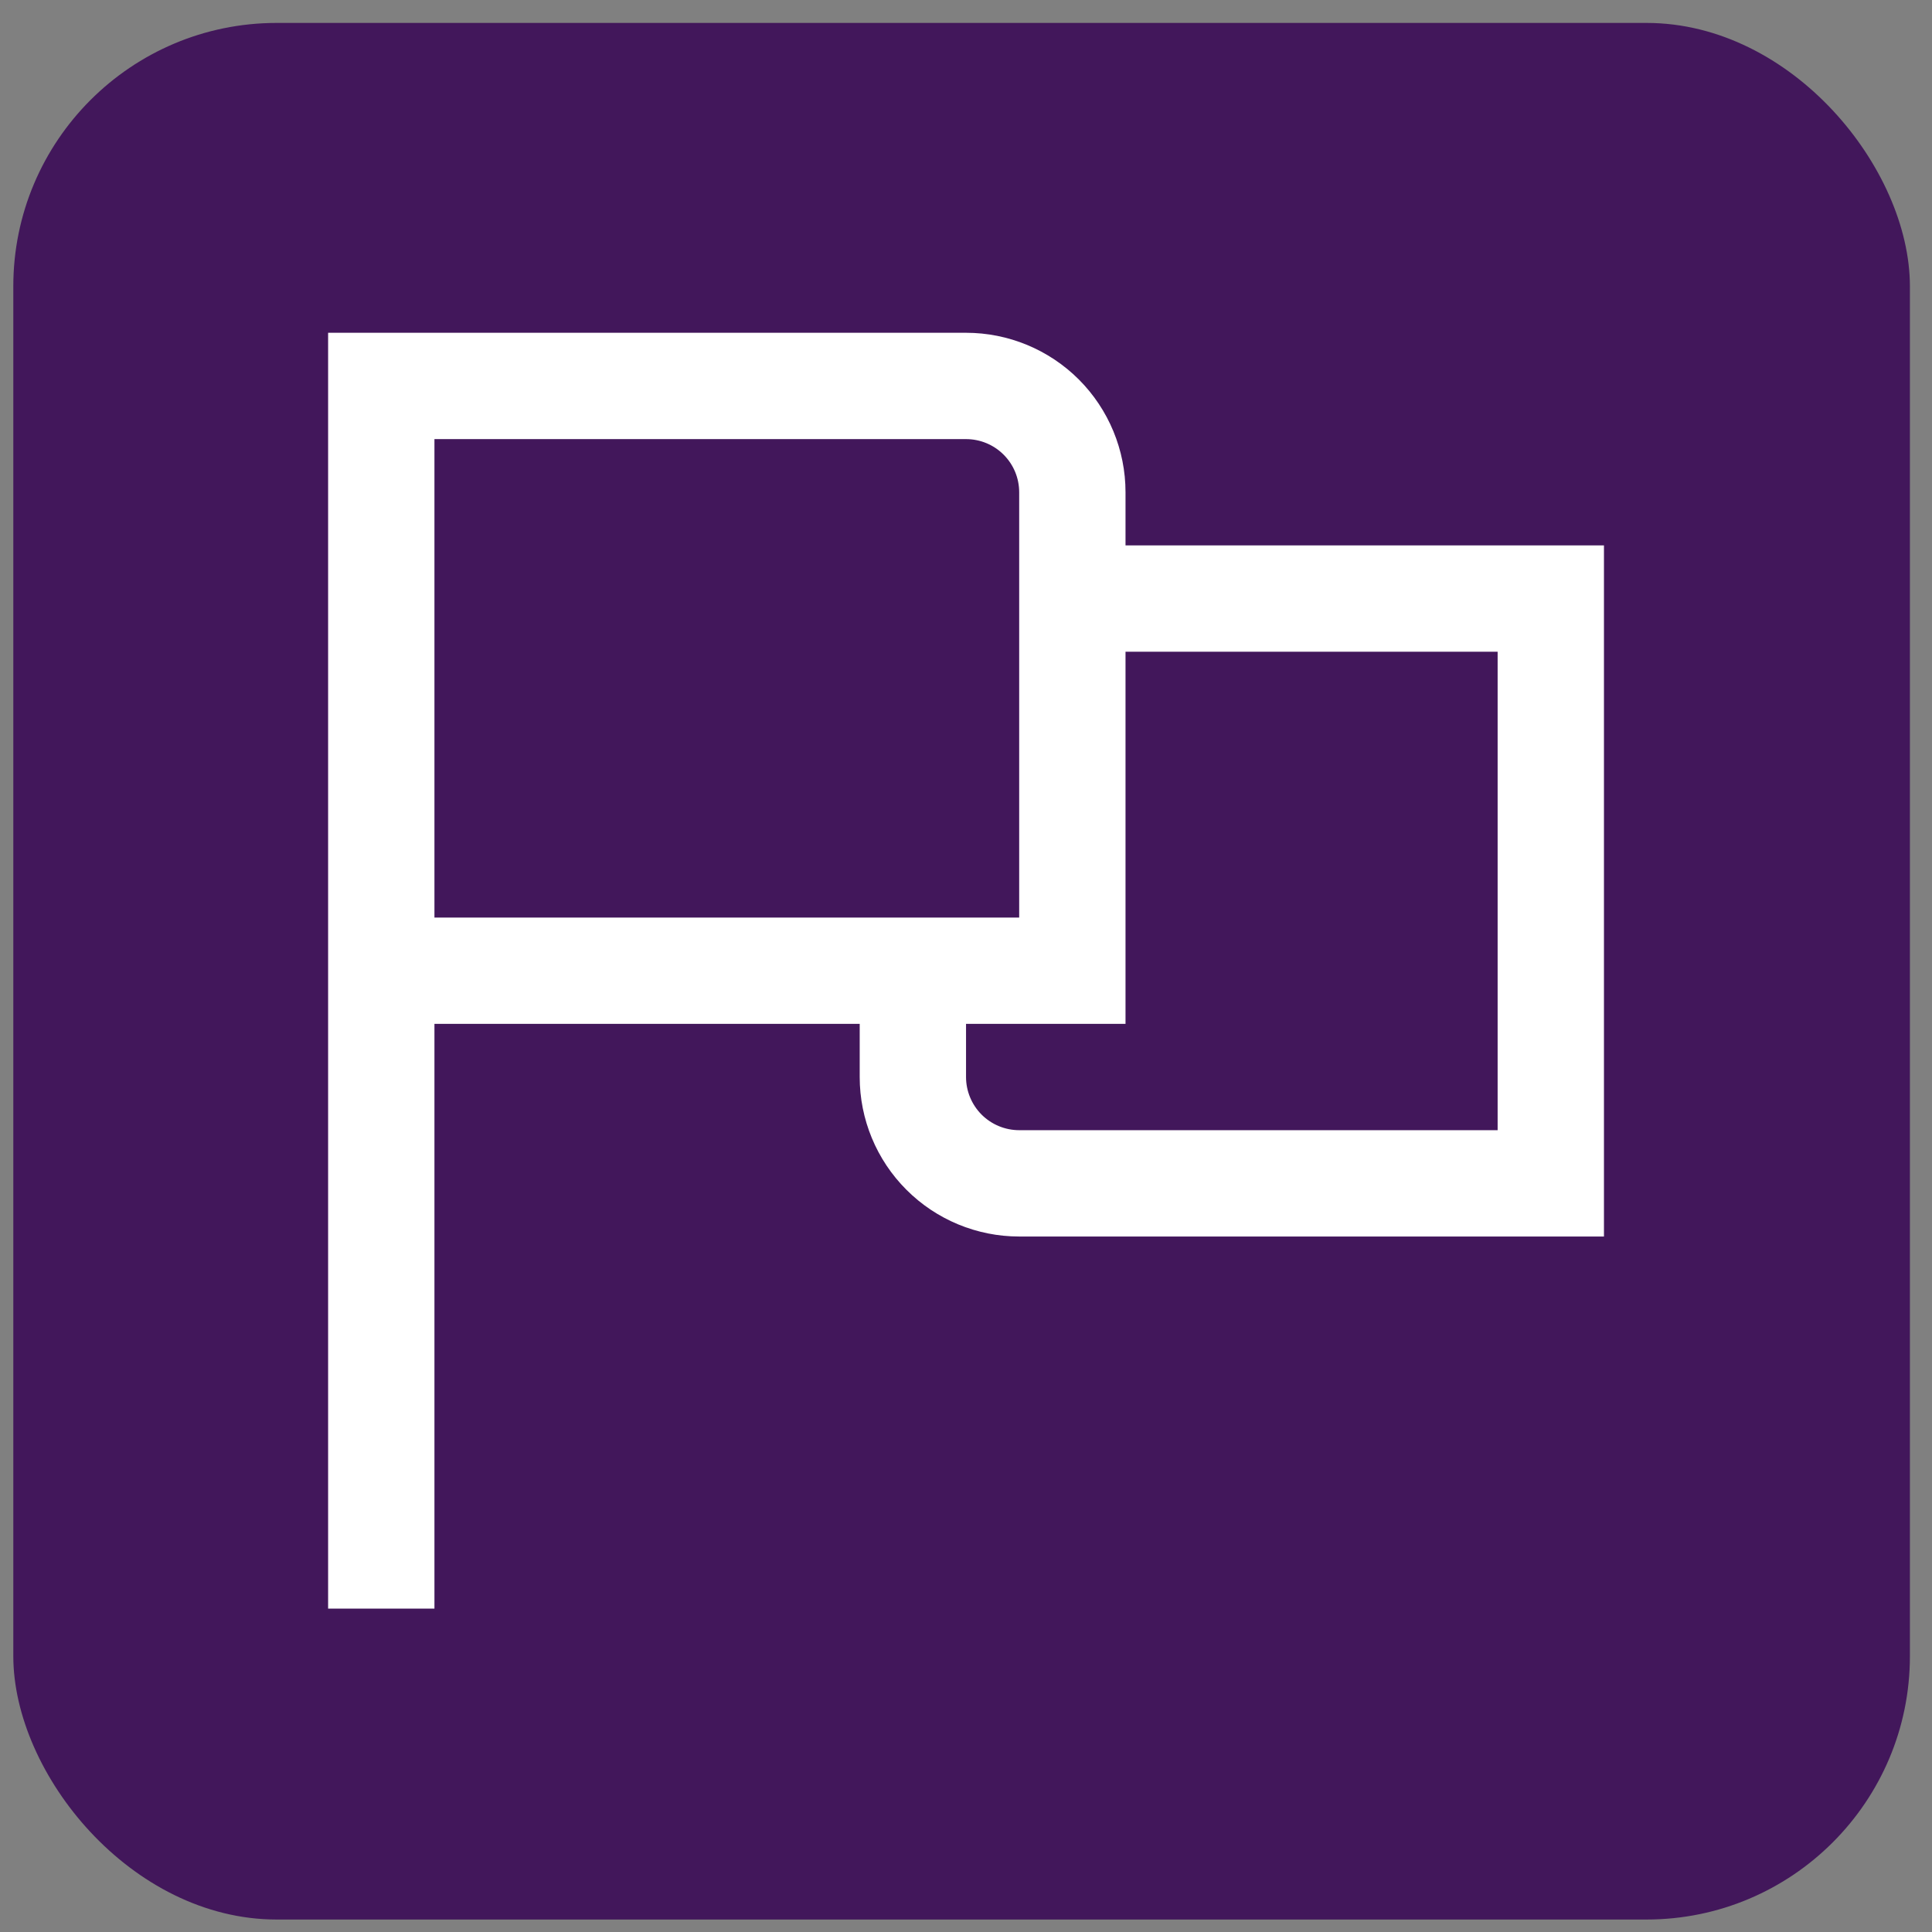 <svg width="53" height="53" viewBox="0 0 53 53" fill="none" xmlns="http://www.w3.org/2000/svg">
<rect x="0" y="0" width="53" height="53" fill="#808080" stroke="none"/>
<rect x="0.365" y="0.629" width="52.029" height="52.029" rx="7.226" fill="#42175B"/>
<g clip-path="url(#clip0_661_596)">
<path d="M30.876 13.504C30.876 12.344 30.415 11.231 29.595 10.41C28.774 9.59 27.661 9.129 26.501 9.129H9.001V44.129H11.918V28.087H23.584V29.546C23.584 30.706 24.045 31.819 24.866 32.639C25.686 33.46 26.799 33.921 27.959 33.921H44.001V14.962H30.876V13.504ZM11.918 12.046H26.501C26.888 12.046 27.259 12.199 27.532 12.473C27.806 12.746 27.959 13.117 27.959 13.504V25.171H11.918V12.046ZM41.084 17.879V31.004H27.959C27.573 31.004 27.202 30.85 26.928 30.577C26.655 30.303 26.501 29.932 26.501 29.546V28.087H30.876V17.879H41.084Z" fill="white"/>
</g>
<defs>
<clipPath id="clip0_661_596">
<rect width="35" height="35" fill="white" transform="translate(9.001 9.129)"/>
</clipPath>
</defs>
</svg>
